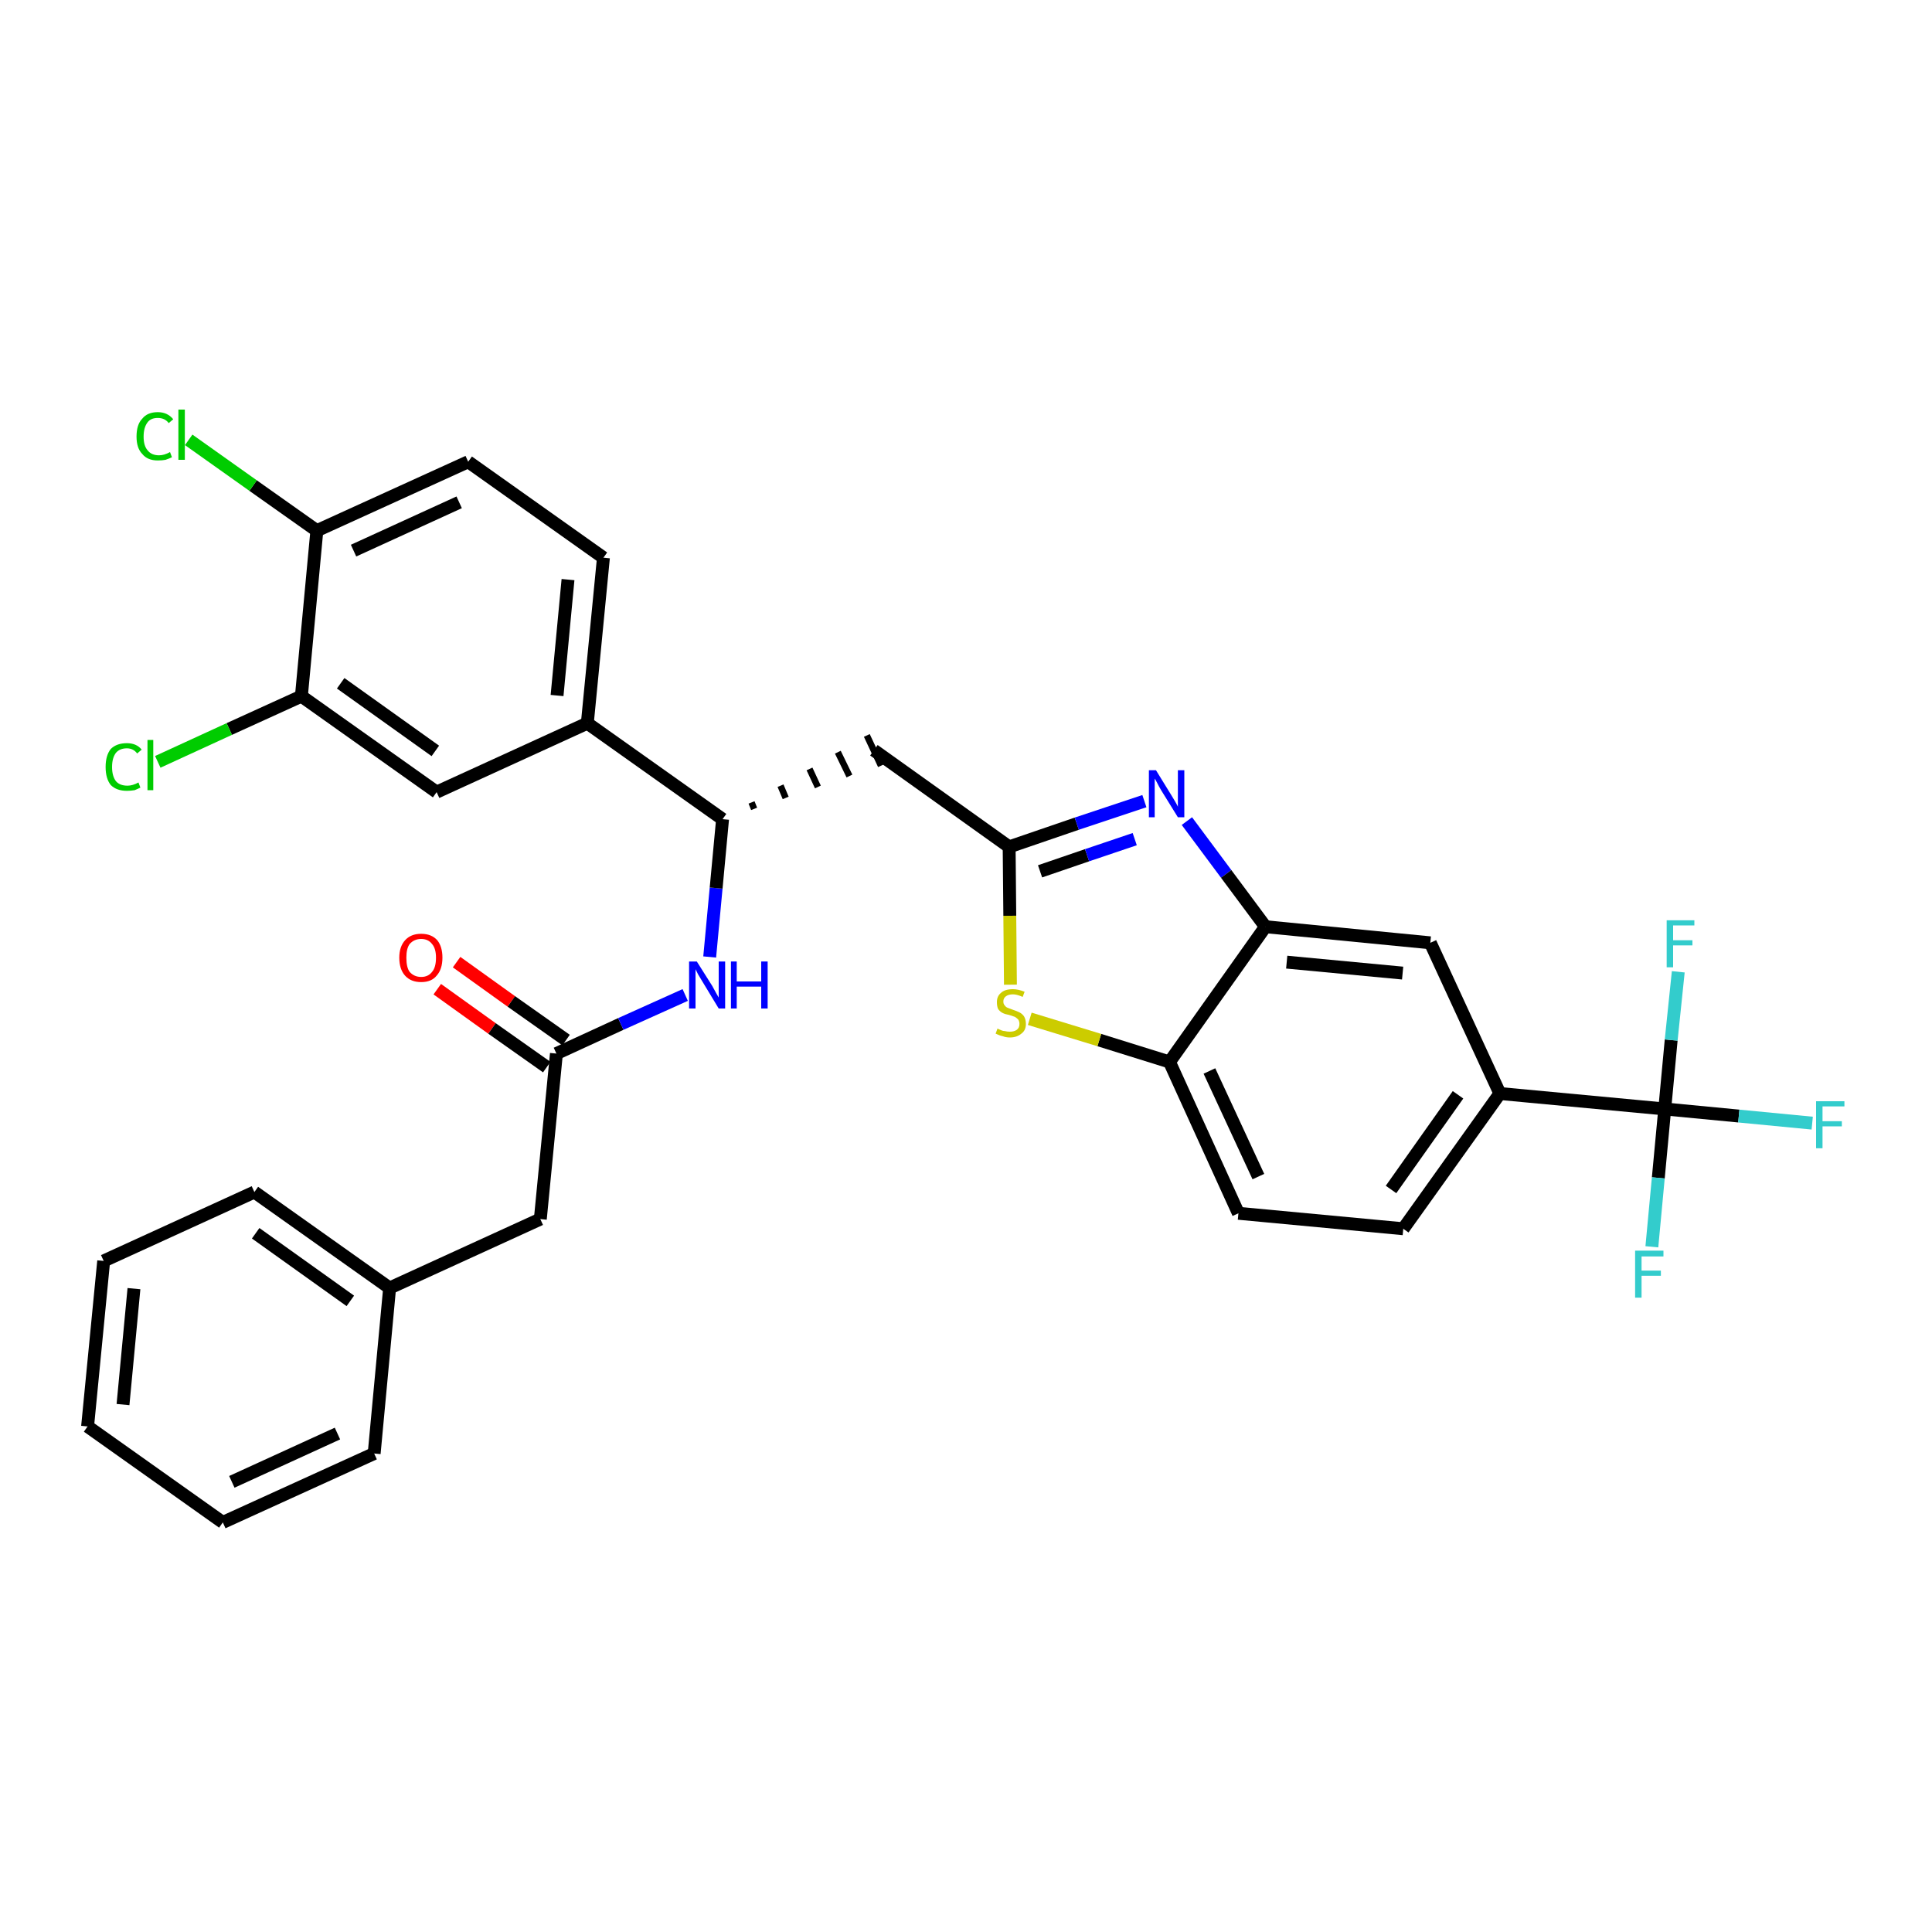 <?xml version='1.0' encoding='iso-8859-1'?>
<svg version='1.1' baseProfile='full'
              xmlns='http://www.w3.org/2000/svg'
                      xmlns:rdkit='http://www.rdkit.org/xml'
                      xmlns:xlink='http://www.w3.org/1999/xlink'
                  xml:space='preserve'
width='300px' height='300px' viewBox='0 0 300 300'>
<!-- END OF HEADER -->
<path class='bond-0 atom-0 atom-1' d='M 67.9,153.6 L 76.4,159.7' style='fill:none;fill-rule:evenodd;stroke:#FF0000;stroke-width:2.0px;stroke-linecap:butt;stroke-linejoin:miter;stroke-opacity:1' />
<path class='bond-0 atom-0 atom-1' d='M 76.4,159.7 L 84.9,165.7' style='fill:none;fill-rule:evenodd;stroke:#000000;stroke-width:2.0px;stroke-linecap:butt;stroke-linejoin:miter;stroke-opacity:1' />
<path class='bond-0 atom-0 atom-1' d='M 70.9,149.4 L 79.4,155.5' style='fill:none;fill-rule:evenodd;stroke:#FF0000;stroke-width:2.0px;stroke-linecap:butt;stroke-linejoin:miter;stroke-opacity:1' />
<path class='bond-0 atom-0 atom-1' d='M 79.4,155.5 L 87.9,161.5' style='fill:none;fill-rule:evenodd;stroke:#000000;stroke-width:2.0px;stroke-linecap:butt;stroke-linejoin:miter;stroke-opacity:1' />
<path class='bond-1 atom-1 atom-2' d='M 86.4,163.6 L 83.9,189.3' style='fill:none;fill-rule:evenodd;stroke:#000000;stroke-width:2.0px;stroke-linecap:butt;stroke-linejoin:miter;stroke-opacity:1' />
<path class='bond-8 atom-1 atom-9' d='M 86.4,163.6 L 96.4,159.0' style='fill:none;fill-rule:evenodd;stroke:#000000;stroke-width:2.0px;stroke-linecap:butt;stroke-linejoin:miter;stroke-opacity:1' />
<path class='bond-8 atom-1 atom-9' d='M 96.4,159.0 L 106.4,154.5' style='fill:none;fill-rule:evenodd;stroke:#0000FF;stroke-width:2.0px;stroke-linecap:butt;stroke-linejoin:miter;stroke-opacity:1' />
<path class='bond-2 atom-2 atom-3' d='M 83.9,189.3 L 60.5,200.0' style='fill:none;fill-rule:evenodd;stroke:#000000;stroke-width:2.0px;stroke-linecap:butt;stroke-linejoin:miter;stroke-opacity:1' />
<path class='bond-3 atom-3 atom-4' d='M 60.5,200.0 L 39.5,185.1' style='fill:none;fill-rule:evenodd;stroke:#000000;stroke-width:2.0px;stroke-linecap:butt;stroke-linejoin:miter;stroke-opacity:1' />
<path class='bond-3 atom-3 atom-4' d='M 54.4,202.0 L 39.7,191.5' style='fill:none;fill-rule:evenodd;stroke:#000000;stroke-width:2.0px;stroke-linecap:butt;stroke-linejoin:miter;stroke-opacity:1' />
<path class='bond-32 atom-8 atom-3' d='M 58.1,225.7 L 60.5,200.0' style='fill:none;fill-rule:evenodd;stroke:#000000;stroke-width:2.0px;stroke-linecap:butt;stroke-linejoin:miter;stroke-opacity:1' />
<path class='bond-4 atom-4 atom-5' d='M 39.5,185.1 L 16.1,195.8' style='fill:none;fill-rule:evenodd;stroke:#000000;stroke-width:2.0px;stroke-linecap:butt;stroke-linejoin:miter;stroke-opacity:1' />
<path class='bond-5 atom-5 atom-6' d='M 16.1,195.8 L 13.6,221.5' style='fill:none;fill-rule:evenodd;stroke:#000000;stroke-width:2.0px;stroke-linecap:butt;stroke-linejoin:miter;stroke-opacity:1' />
<path class='bond-5 atom-5 atom-6' d='M 20.8,200.1 L 19.1,218.1' style='fill:none;fill-rule:evenodd;stroke:#000000;stroke-width:2.0px;stroke-linecap:butt;stroke-linejoin:miter;stroke-opacity:1' />
<path class='bond-6 atom-6 atom-7' d='M 13.6,221.5 L 34.6,236.4' style='fill:none;fill-rule:evenodd;stroke:#000000;stroke-width:2.0px;stroke-linecap:butt;stroke-linejoin:miter;stroke-opacity:1' />
<path class='bond-7 atom-7 atom-8' d='M 34.6,236.4 L 58.1,225.7' style='fill:none;fill-rule:evenodd;stroke:#000000;stroke-width:2.0px;stroke-linecap:butt;stroke-linejoin:miter;stroke-opacity:1' />
<path class='bond-7 atom-7 atom-8' d='M 36.0,230.1 L 52.4,222.6' style='fill:none;fill-rule:evenodd;stroke:#000000;stroke-width:2.0px;stroke-linecap:butt;stroke-linejoin:miter;stroke-opacity:1' />
<path class='bond-9 atom-9 atom-10' d='M 110.2,148.6 L 111.2,137.9' style='fill:none;fill-rule:evenodd;stroke:#0000FF;stroke-width:2.0px;stroke-linecap:butt;stroke-linejoin:miter;stroke-opacity:1' />
<path class='bond-9 atom-9 atom-10' d='M 111.2,137.9 L 112.2,127.2' style='fill:none;fill-rule:evenodd;stroke:#000000;stroke-width:2.0px;stroke-linecap:butt;stroke-linejoin:miter;stroke-opacity:1' />
<path class='bond-10 atom-10 atom-11' d='M 117.1,125.6 L 116.7,124.6' style='fill:none;fill-rule:evenodd;stroke:#000000;stroke-width:1.0px;stroke-linecap:butt;stroke-linejoin:miter;stroke-opacity:1' />
<path class='bond-10 atom-10 atom-11' d='M 122.0,123.9 L 121.2,122.0' style='fill:none;fill-rule:evenodd;stroke:#000000;stroke-width:1.0px;stroke-linecap:butt;stroke-linejoin:miter;stroke-opacity:1' />
<path class='bond-10 atom-10 atom-11' d='M 127.0,122.2 L 125.7,119.4' style='fill:none;fill-rule:evenodd;stroke:#000000;stroke-width:1.0px;stroke-linecap:butt;stroke-linejoin:miter;stroke-opacity:1' />
<path class='bond-10 atom-10 atom-11' d='M 131.9,120.5 L 130.1,116.8' style='fill:none;fill-rule:evenodd;stroke:#000000;stroke-width:1.0px;stroke-linecap:butt;stroke-linejoin:miter;stroke-opacity:1' />
<path class='bond-10 atom-10 atom-11' d='M 136.8,118.9 L 134.6,114.2' style='fill:none;fill-rule:evenodd;stroke:#000000;stroke-width:1.0px;stroke-linecap:butt;stroke-linejoin:miter;stroke-opacity:1' />
<path class='bond-24 atom-10 atom-25' d='M 112.2,127.2 L 91.2,112.3' style='fill:none;fill-rule:evenodd;stroke:#000000;stroke-width:2.0px;stroke-linecap:butt;stroke-linejoin:miter;stroke-opacity:1' />
<path class='bond-11 atom-11 atom-12' d='M 135.7,116.5 L 156.7,131.5' style='fill:none;fill-rule:evenodd;stroke:#000000;stroke-width:2.0px;stroke-linecap:butt;stroke-linejoin:miter;stroke-opacity:1' />
<path class='bond-12 atom-12 atom-13' d='M 156.7,131.5 L 167.2,127.9' style='fill:none;fill-rule:evenodd;stroke:#000000;stroke-width:2.0px;stroke-linecap:butt;stroke-linejoin:miter;stroke-opacity:1' />
<path class='bond-12 atom-12 atom-13' d='M 167.2,127.9 L 177.7,124.4' style='fill:none;fill-rule:evenodd;stroke:#0000FF;stroke-width:2.0px;stroke-linecap:butt;stroke-linejoin:miter;stroke-opacity:1' />
<path class='bond-12 atom-12 atom-13' d='M 161.5,135.3 L 168.8,132.8' style='fill:none;fill-rule:evenodd;stroke:#000000;stroke-width:2.0px;stroke-linecap:butt;stroke-linejoin:miter;stroke-opacity:1' />
<path class='bond-12 atom-12 atom-13' d='M 168.8,132.8 L 176.2,130.3' style='fill:none;fill-rule:evenodd;stroke:#0000FF;stroke-width:2.0px;stroke-linecap:butt;stroke-linejoin:miter;stroke-opacity:1' />
<path class='bond-33 atom-24 atom-12' d='M 156.9,152.9 L 156.8,142.2' style='fill:none;fill-rule:evenodd;stroke:#CCCC00;stroke-width:2.0px;stroke-linecap:butt;stroke-linejoin:miter;stroke-opacity:1' />
<path class='bond-33 atom-24 atom-12' d='M 156.8,142.2 L 156.7,131.5' style='fill:none;fill-rule:evenodd;stroke:#000000;stroke-width:2.0px;stroke-linecap:butt;stroke-linejoin:miter;stroke-opacity:1' />
<path class='bond-13 atom-13 atom-14' d='M 184.3,127.5 L 190.4,135.7' style='fill:none;fill-rule:evenodd;stroke:#0000FF;stroke-width:2.0px;stroke-linecap:butt;stroke-linejoin:miter;stroke-opacity:1' />
<path class='bond-13 atom-13 atom-14' d='M 190.4,135.7 L 196.5,143.9' style='fill:none;fill-rule:evenodd;stroke:#000000;stroke-width:2.0px;stroke-linecap:butt;stroke-linejoin:miter;stroke-opacity:1' />
<path class='bond-14 atom-14 atom-15' d='M 196.5,143.9 L 222.1,146.4' style='fill:none;fill-rule:evenodd;stroke:#000000;stroke-width:2.0px;stroke-linecap:butt;stroke-linejoin:miter;stroke-opacity:1' />
<path class='bond-14 atom-14 atom-15' d='M 199.8,149.4 L 217.8,151.1' style='fill:none;fill-rule:evenodd;stroke:#000000;stroke-width:2.0px;stroke-linecap:butt;stroke-linejoin:miter;stroke-opacity:1' />
<path class='bond-35 atom-23 atom-14' d='M 181.6,164.9 L 196.5,143.9' style='fill:none;fill-rule:evenodd;stroke:#000000;stroke-width:2.0px;stroke-linecap:butt;stroke-linejoin:miter;stroke-opacity:1' />
<path class='bond-15 atom-15 atom-16' d='M 222.1,146.4 L 232.9,169.8' style='fill:none;fill-rule:evenodd;stroke:#000000;stroke-width:2.0px;stroke-linecap:butt;stroke-linejoin:miter;stroke-opacity:1' />
<path class='bond-16 atom-16 atom-17' d='M 232.9,169.8 L 258.5,172.2' style='fill:none;fill-rule:evenodd;stroke:#000000;stroke-width:2.0px;stroke-linecap:butt;stroke-linejoin:miter;stroke-opacity:1' />
<path class='bond-20 atom-16 atom-21' d='M 232.9,169.8 L 217.9,190.8' style='fill:none;fill-rule:evenodd;stroke:#000000;stroke-width:2.0px;stroke-linecap:butt;stroke-linejoin:miter;stroke-opacity:1' />
<path class='bond-20 atom-16 atom-21' d='M 226.4,170.0 L 216.0,184.7' style='fill:none;fill-rule:evenodd;stroke:#000000;stroke-width:2.0px;stroke-linecap:butt;stroke-linejoin:miter;stroke-opacity:1' />
<path class='bond-17 atom-17 atom-18' d='M 258.5,172.2 L 270.0,173.3' style='fill:none;fill-rule:evenodd;stroke:#000000;stroke-width:2.0px;stroke-linecap:butt;stroke-linejoin:miter;stroke-opacity:1' />
<path class='bond-17 atom-17 atom-18' d='M 270.0,173.3 L 281.4,174.4' style='fill:none;fill-rule:evenodd;stroke:#33CCCC;stroke-width:2.0px;stroke-linecap:butt;stroke-linejoin:miter;stroke-opacity:1' />
<path class='bond-18 atom-17 atom-19' d='M 258.5,172.2 L 257.5,182.9' style='fill:none;fill-rule:evenodd;stroke:#000000;stroke-width:2.0px;stroke-linecap:butt;stroke-linejoin:miter;stroke-opacity:1' />
<path class='bond-18 atom-17 atom-19' d='M 257.5,182.9 L 256.5,193.6' style='fill:none;fill-rule:evenodd;stroke:#33CCCC;stroke-width:2.0px;stroke-linecap:butt;stroke-linejoin:miter;stroke-opacity:1' />
<path class='bond-19 atom-17 atom-20' d='M 258.5,172.2 L 259.5,161.5' style='fill:none;fill-rule:evenodd;stroke:#000000;stroke-width:2.0px;stroke-linecap:butt;stroke-linejoin:miter;stroke-opacity:1' />
<path class='bond-19 atom-17 atom-20' d='M 259.5,161.5 L 260.6,150.9' style='fill:none;fill-rule:evenodd;stroke:#33CCCC;stroke-width:2.0px;stroke-linecap:butt;stroke-linejoin:miter;stroke-opacity:1' />
<path class='bond-21 atom-21 atom-22' d='M 217.9,190.8 L 192.3,188.4' style='fill:none;fill-rule:evenodd;stroke:#000000;stroke-width:2.0px;stroke-linecap:butt;stroke-linejoin:miter;stroke-opacity:1' />
<path class='bond-22 atom-22 atom-23' d='M 192.3,188.4 L 181.6,164.9' style='fill:none;fill-rule:evenodd;stroke:#000000;stroke-width:2.0px;stroke-linecap:butt;stroke-linejoin:miter;stroke-opacity:1' />
<path class='bond-22 atom-22 atom-23' d='M 195.4,182.7 L 187.8,166.3' style='fill:none;fill-rule:evenodd;stroke:#000000;stroke-width:2.0px;stroke-linecap:butt;stroke-linejoin:miter;stroke-opacity:1' />
<path class='bond-23 atom-23 atom-24' d='M 181.6,164.9 L 170.7,161.5' style='fill:none;fill-rule:evenodd;stroke:#000000;stroke-width:2.0px;stroke-linecap:butt;stroke-linejoin:miter;stroke-opacity:1' />
<path class='bond-23 atom-23 atom-24' d='M 170.7,161.5 L 159.9,158.2' style='fill:none;fill-rule:evenodd;stroke:#CCCC00;stroke-width:2.0px;stroke-linecap:butt;stroke-linejoin:miter;stroke-opacity:1' />
<path class='bond-25 atom-25 atom-26' d='M 91.2,112.3 L 93.7,86.6' style='fill:none;fill-rule:evenodd;stroke:#000000;stroke-width:2.0px;stroke-linecap:butt;stroke-linejoin:miter;stroke-opacity:1' />
<path class='bond-25 atom-25 atom-26' d='M 86.5,108.0 L 88.2,90.0' style='fill:none;fill-rule:evenodd;stroke:#000000;stroke-width:2.0px;stroke-linecap:butt;stroke-linejoin:miter;stroke-opacity:1' />
<path class='bond-34 atom-32 atom-25' d='M 67.8,123.0 L 91.2,112.3' style='fill:none;fill-rule:evenodd;stroke:#000000;stroke-width:2.0px;stroke-linecap:butt;stroke-linejoin:miter;stroke-opacity:1' />
<path class='bond-26 atom-26 atom-27' d='M 93.7,86.6 L 72.7,71.7' style='fill:none;fill-rule:evenodd;stroke:#000000;stroke-width:2.0px;stroke-linecap:butt;stroke-linejoin:miter;stroke-opacity:1' />
<path class='bond-27 atom-27 atom-28' d='M 72.7,71.7 L 49.2,82.4' style='fill:none;fill-rule:evenodd;stroke:#000000;stroke-width:2.0px;stroke-linecap:butt;stroke-linejoin:miter;stroke-opacity:1' />
<path class='bond-27 atom-27 atom-28' d='M 71.3,78.0 L 54.9,85.5' style='fill:none;fill-rule:evenodd;stroke:#000000;stroke-width:2.0px;stroke-linecap:butt;stroke-linejoin:miter;stroke-opacity:1' />
<path class='bond-28 atom-28 atom-29' d='M 49.2,82.4 L 39.3,75.4' style='fill:none;fill-rule:evenodd;stroke:#000000;stroke-width:2.0px;stroke-linecap:butt;stroke-linejoin:miter;stroke-opacity:1' />
<path class='bond-28 atom-28 atom-29' d='M 39.3,75.4 L 29.3,68.3' style='fill:none;fill-rule:evenodd;stroke:#00CC00;stroke-width:2.0px;stroke-linecap:butt;stroke-linejoin:miter;stroke-opacity:1' />
<path class='bond-29 atom-28 atom-30' d='M 49.2,82.4 L 46.8,108.1' style='fill:none;fill-rule:evenodd;stroke:#000000;stroke-width:2.0px;stroke-linecap:butt;stroke-linejoin:miter;stroke-opacity:1' />
<path class='bond-30 atom-30 atom-31' d='M 46.8,108.1 L 35.6,113.2' style='fill:none;fill-rule:evenodd;stroke:#000000;stroke-width:2.0px;stroke-linecap:butt;stroke-linejoin:miter;stroke-opacity:1' />
<path class='bond-30 atom-30 atom-31' d='M 35.6,113.2 L 24.5,118.3' style='fill:none;fill-rule:evenodd;stroke:#00CC00;stroke-width:2.0px;stroke-linecap:butt;stroke-linejoin:miter;stroke-opacity:1' />
<path class='bond-31 atom-30 atom-32' d='M 46.8,108.1 L 67.8,123.0' style='fill:none;fill-rule:evenodd;stroke:#000000;stroke-width:2.0px;stroke-linecap:butt;stroke-linejoin:miter;stroke-opacity:1' />
<path class='bond-31 atom-30 atom-32' d='M 52.9,106.1 L 67.6,116.6' style='fill:none;fill-rule:evenodd;stroke:#000000;stroke-width:2.0px;stroke-linecap:butt;stroke-linejoin:miter;stroke-opacity:1' />
<path  class='atom-0' d='M 62.0 148.7
Q 62.0 147.0, 62.9 146.0
Q 63.8 145.0, 65.4 145.0
Q 67.0 145.0, 67.9 146.0
Q 68.7 147.0, 68.7 148.7
Q 68.7 150.5, 67.8 151.5
Q 67.0 152.5, 65.4 152.5
Q 63.8 152.5, 62.9 151.5
Q 62.0 150.5, 62.0 148.7
M 65.4 151.7
Q 66.5 151.7, 67.1 150.9
Q 67.7 150.2, 67.7 148.7
Q 67.7 147.3, 67.1 146.6
Q 66.5 145.8, 65.4 145.8
Q 64.3 145.8, 63.6 146.6
Q 63.1 147.3, 63.1 148.7
Q 63.1 150.2, 63.6 150.9
Q 64.3 151.7, 65.4 151.7
' fill='#FF0000'/>
<path  class='atom-9' d='M 108.2 149.3
L 110.6 153.1
Q 110.8 153.5, 111.2 154.2
Q 111.6 154.9, 111.6 154.9
L 111.6 149.3
L 112.6 149.3
L 112.6 156.6
L 111.6 156.6
L 109.0 152.3
Q 108.7 151.8, 108.4 151.3
Q 108.1 150.7, 108.0 150.5
L 108.0 156.6
L 107.0 156.6
L 107.0 149.3
L 108.2 149.3
' fill='#0000FF'/>
<path  class='atom-9' d='M 113.5 149.3
L 114.4 149.3
L 114.4 152.4
L 118.2 152.4
L 118.2 149.3
L 119.2 149.3
L 119.2 156.6
L 118.2 156.6
L 118.2 153.2
L 114.4 153.2
L 114.4 156.6
L 113.5 156.6
L 113.5 149.3
' fill='#0000FF'/>
<path  class='atom-13' d='M 179.5 119.6
L 181.9 123.5
Q 182.1 123.8, 182.5 124.5
Q 182.9 125.2, 182.9 125.3
L 182.9 119.6
L 183.9 119.6
L 183.9 126.9
L 182.9 126.9
L 180.3 122.7
Q 180.0 122.2, 179.7 121.6
Q 179.4 121.0, 179.3 120.9
L 179.3 126.9
L 178.4 126.9
L 178.4 119.6
L 179.5 119.6
' fill='#0000FF'/>
<path  class='atom-18' d='M 282.0 171.0
L 286.4 171.0
L 286.4 171.8
L 283.0 171.8
L 283.0 174.1
L 286.0 174.1
L 286.0 174.9
L 283.0 174.9
L 283.0 178.3
L 282.0 178.3
L 282.0 171.0
' fill='#33CCCC'/>
<path  class='atom-19' d='M 253.9 194.2
L 258.3 194.2
L 258.3 195.1
L 254.9 195.1
L 254.9 197.3
L 257.9 197.3
L 257.9 198.1
L 254.9 198.1
L 254.9 201.5
L 253.9 201.5
L 253.9 194.2
' fill='#33CCCC'/>
<path  class='atom-20' d='M 258.8 142.9
L 263.1 142.9
L 263.1 143.7
L 259.8 143.7
L 259.8 146.0
L 262.8 146.0
L 262.8 146.8
L 259.8 146.8
L 259.8 150.2
L 258.8 150.2
L 258.8 142.9
' fill='#33CCCC'/>
<path  class='atom-24' d='M 154.9 159.7
Q 155.0 159.8, 155.3 159.9
Q 155.7 160.1, 156.0 160.1
Q 156.4 160.2, 156.8 160.2
Q 157.5 160.2, 157.9 159.9
Q 158.3 159.6, 158.3 159.0
Q 158.3 158.6, 158.1 158.3
Q 157.9 158.1, 157.6 157.9
Q 157.3 157.8, 156.7 157.6
Q 156.1 157.5, 155.7 157.3
Q 155.3 157.1, 155.0 156.7
Q 154.8 156.3, 154.8 155.6
Q 154.8 154.7, 155.4 154.2
Q 156.0 153.6, 157.3 153.6
Q 158.1 153.6, 159.1 154.0
L 158.8 154.8
Q 157.9 154.4, 157.3 154.4
Q 156.6 154.4, 156.2 154.7
Q 155.8 155.0, 155.8 155.5
Q 155.8 155.9, 156.0 156.1
Q 156.2 156.4, 156.5 156.5
Q 156.8 156.6, 157.3 156.8
Q 157.9 157.0, 158.3 157.2
Q 158.7 157.4, 159.0 157.8
Q 159.3 158.3, 159.3 159.0
Q 159.3 160.0, 158.6 160.5
Q 157.9 161.1, 156.8 161.1
Q 156.2 161.1, 155.7 160.9
Q 155.2 160.8, 154.6 160.5
L 154.9 159.7
' fill='#CCCC00'/>
<path  class='atom-29' d='M 21.2 67.8
Q 21.2 65.9, 22.1 65.0
Q 22.9 64.0, 24.5 64.0
Q 26.0 64.0, 26.9 65.1
L 26.2 65.7
Q 25.6 64.9, 24.5 64.9
Q 23.4 64.9, 22.9 65.6
Q 22.3 66.4, 22.3 67.8
Q 22.3 69.2, 22.9 69.9
Q 23.5 70.7, 24.7 70.7
Q 25.5 70.7, 26.4 70.2
L 26.7 71.0
Q 26.3 71.2, 25.7 71.4
Q 25.2 71.5, 24.5 71.5
Q 22.9 71.5, 22.1 70.5
Q 21.2 69.6, 21.2 67.8
' fill='#00CC00'/>
<path  class='atom-29' d='M 27.7 63.6
L 28.7 63.6
L 28.7 71.4
L 27.7 71.4
L 27.7 63.6
' fill='#00CC00'/>
<path  class='atom-31' d='M 16.4 119.1
Q 16.4 117.3, 17.2 116.3
Q 18.1 115.4, 19.7 115.4
Q 21.2 115.4, 22.0 116.4
L 21.3 117.0
Q 20.7 116.2, 19.7 116.2
Q 18.6 116.2, 18.0 116.9
Q 17.4 117.7, 17.4 119.1
Q 17.4 120.5, 18.0 121.3
Q 18.6 122.0, 19.8 122.0
Q 20.6 122.0, 21.5 121.5
L 21.8 122.3
Q 21.4 122.5, 20.9 122.7
Q 20.3 122.8, 19.7 122.8
Q 18.1 122.8, 17.2 121.9
Q 16.4 120.9, 16.4 119.1
' fill='#00CC00'/>
<path  class='atom-31' d='M 22.9 114.9
L 23.8 114.9
L 23.8 122.7
L 22.9 122.7
L 22.9 114.9
' fill='#00CC00'/>
</svg>
